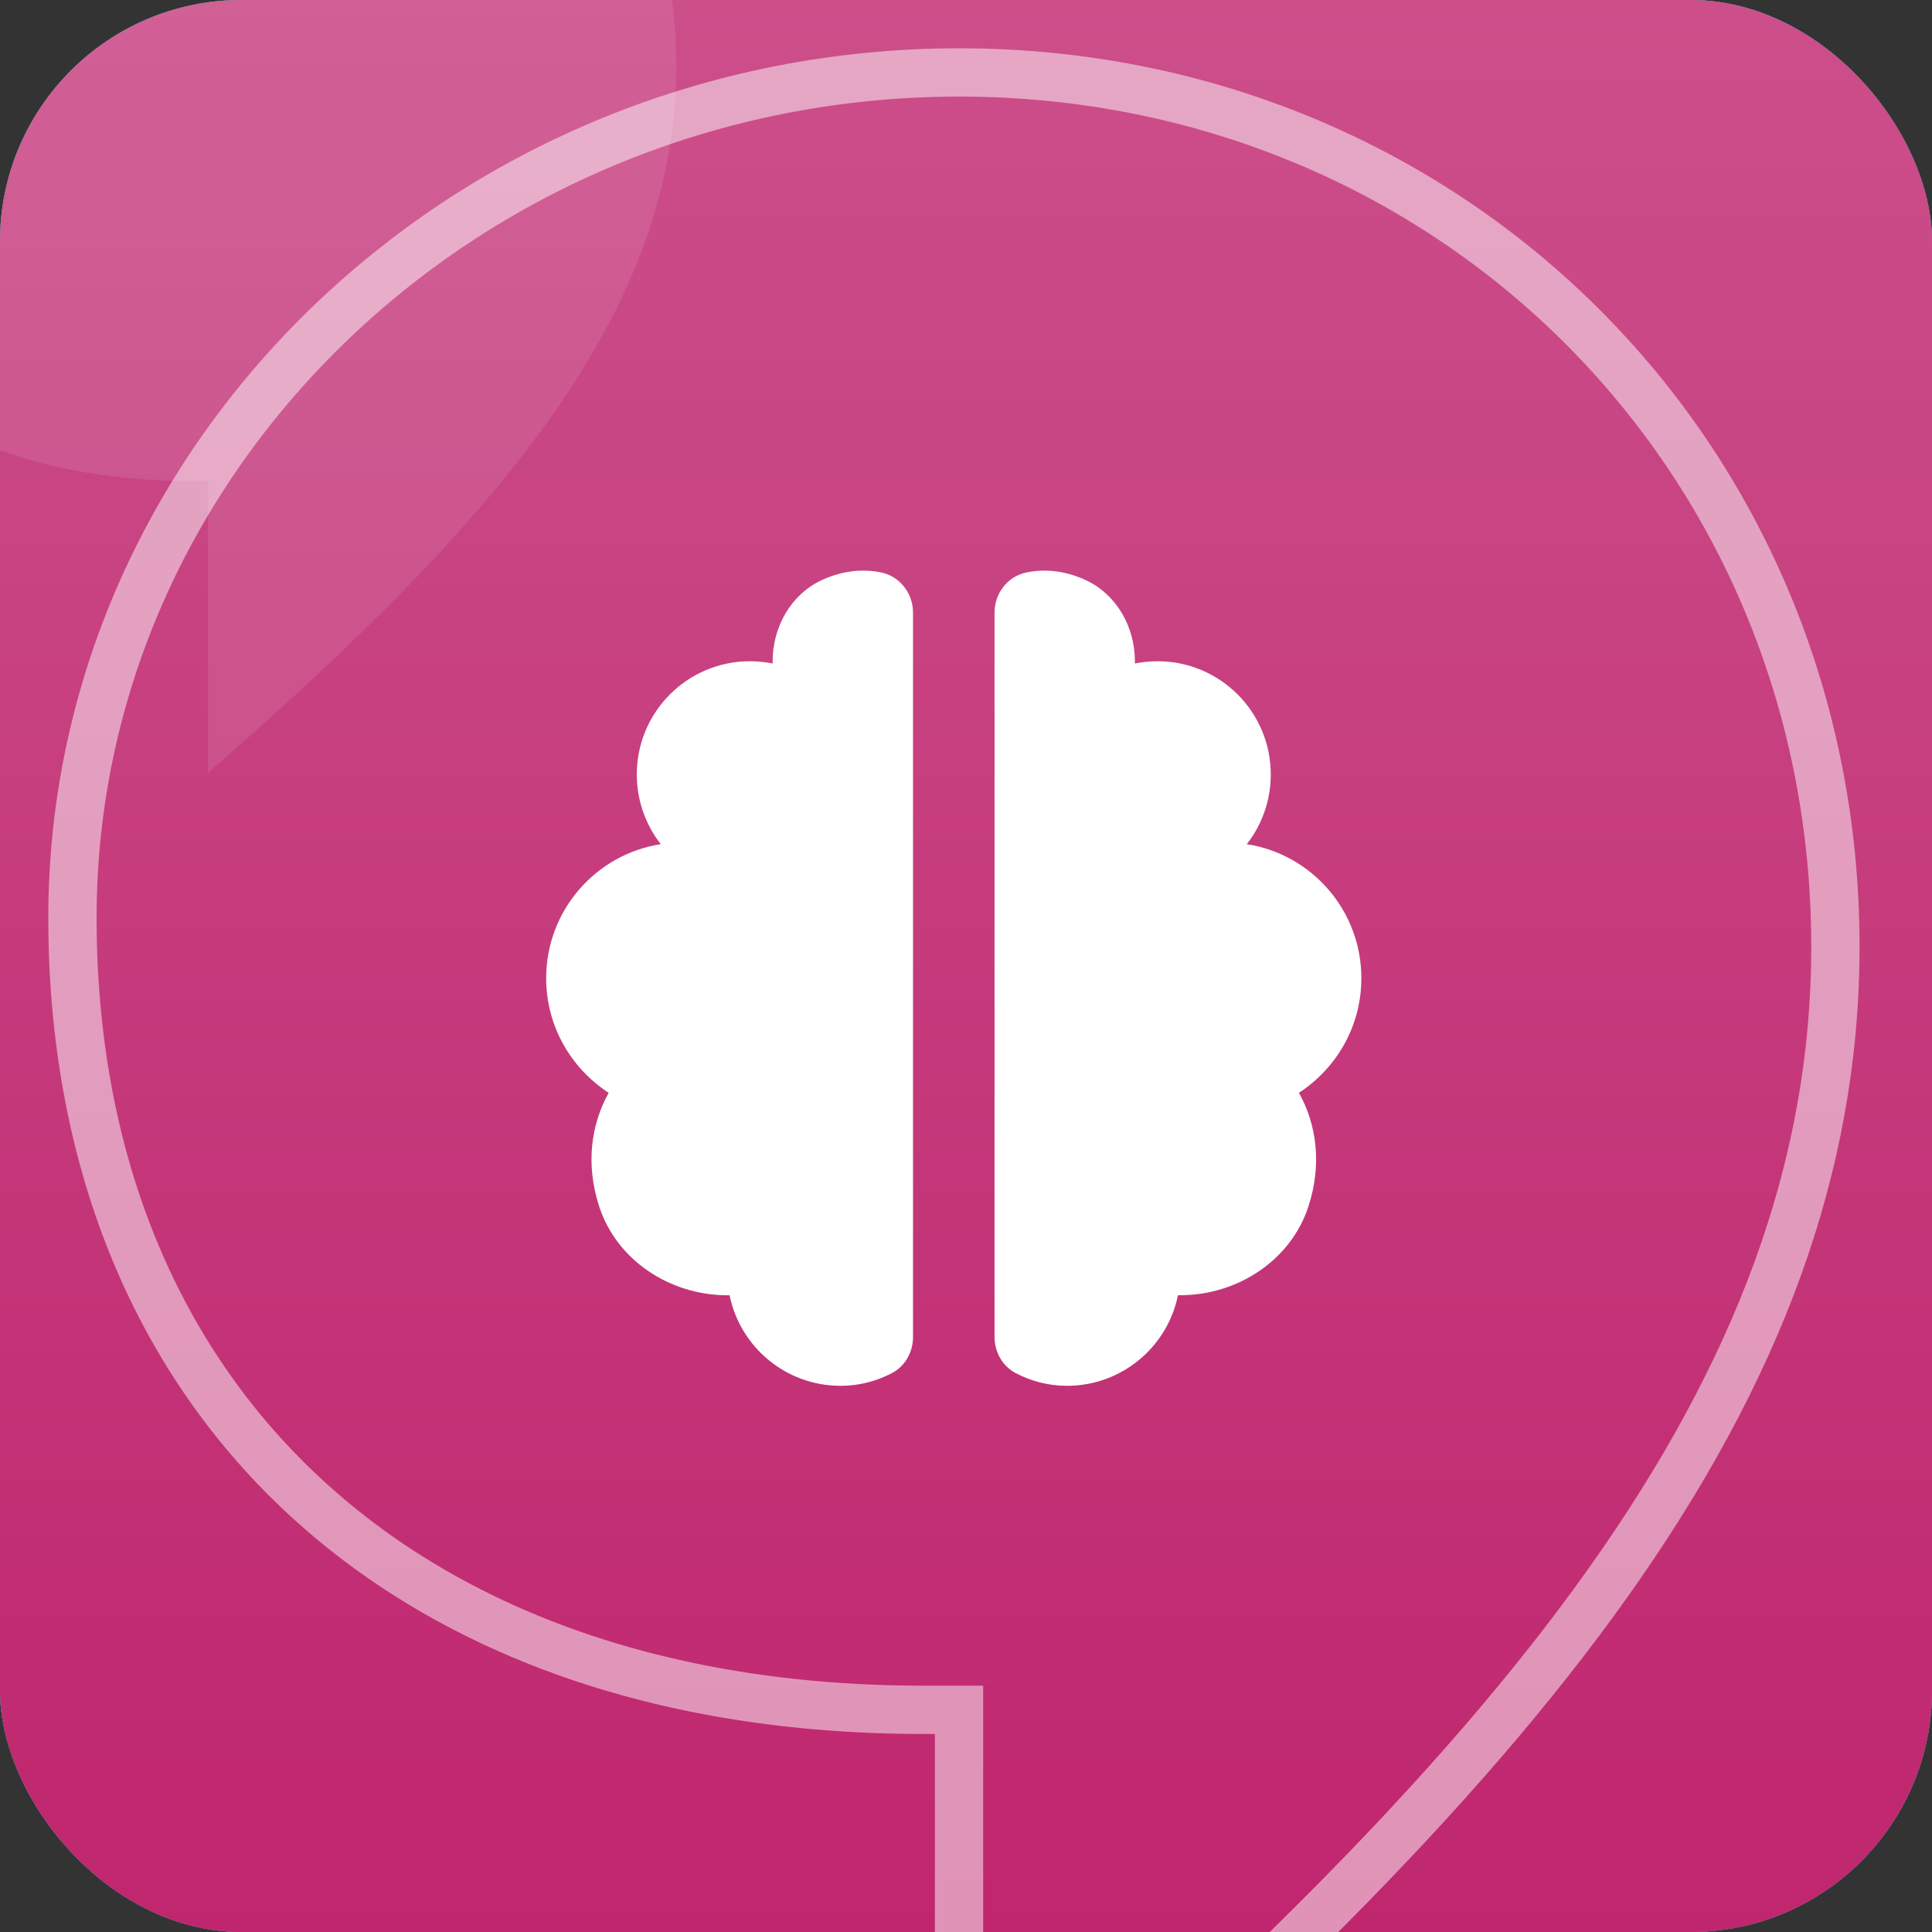 <svg width="80" height="80" viewBox="0 0 80 80" fill="none" xmlns="http://www.w3.org/2000/svg">
<rect x="0" y="0" width="80" height="80" fill="#333333" stroke="none"/>
<g opacity="0.8">
<rect width="80" height="80" rx="10" fill="#E6E6F0"/>
<rect width="80" height="80" rx="10" fill="url(#paint0_linear)"/>
<rect width="80" height="80" rx="10" fill="url(#paint1_linear)"/>
</g>
<g clip-path="url(#clip0)">
<path opacity="0.5" d="M39.711 3C19.457 3 3 18.8 3 38C3 57.8 16.503 70.8 38.234 70.8H39.711V93C62.919 73.2 76 57.6 76 39.2C76 18.8 59.965 3 39.711 3Z" stroke="white" stroke-width="2"/>
<path opacity="0.1" d="M8.613 -17C-2.208 -17 -11 -8.398 -11 2.056C-11 12.836 -3.786 19.913 7.824 19.913H8.613V32C21.012 21.22 28 12.727 28 2.709C28 -8.398 19.433 -17 8.613 -17Z" fill="white"/>
</g>
<path d="M24.809 49.951C25.538 52.199 27.754 53.634 30.118 53.634H30.211C30.643 55.77 32.537 57.384 34.807 57.384C35.578 57.384 36.299 57.19 36.937 56.855C37.482 56.569 37.806 55.983 37.806 55.367V25.362C37.806 24.567 37.259 23.86 36.481 23.703C35.71 23.546 34.851 23.628 33.985 24.042C32.729 24.643 31.993 25.985 31.993 27.38V27.473C31.693 27.416 31.372 27.38 31.055 27.38C28.468 27.38 26.368 29.48 26.368 32.067C26.368 33.156 26.743 34.167 27.362 34.955C24.68 35.369 22.616 37.693 22.616 40.506C22.616 42.494 23.647 44.238 25.204 45.252C24.478 46.553 24.24 48.199 24.809 49.951ZM51.626 34.955C52.247 34.167 52.62 33.156 52.62 32.067C52.62 29.48 50.52 27.38 47.933 27.38C47.615 27.38 47.295 27.416 46.994 27.473V27.38C46.994 25.986 46.257 24.643 45.001 24.042C44.137 23.628 43.278 23.546 42.507 23.703C41.728 23.861 41.182 24.569 41.182 25.362V55.365C41.182 55.981 41.506 56.567 42.053 56.854C42.691 57.19 43.41 57.384 44.181 57.384C46.451 57.384 48.344 55.77 48.777 53.632H48.871C51.234 53.632 53.452 52.197 54.181 49.949C54.749 48.197 54.512 46.552 53.786 45.25C55.34 44.238 56.371 42.494 56.371 40.506C56.371 37.693 54.307 35.369 51.626 34.955Z" fill="white"/>
<defs>
<linearGradient id="paint0_linear" x1="-3.05511e-06" y1="-16.709" x2="94.683" y2="139.747" gradientUnits="userSpaceOnUse">
<stop stop-color="#0BB4E1"/>
<stop offset="1" stop-color="#0D82C3"/>
</linearGradient>
<linearGradient id="paint1_linear" x1="40" y1="0" x2="40" y2="80" gradientUnits="userSpaceOnUse">
<stop stop-color="#F256A0"/>
<stop offset="1" stop-color="#E3237D"/>
</linearGradient>
<clipPath id="clip0">
<rect width="80" height="80" rx="10" fill="white"/>
</clipPath>
</defs>
</svg>
